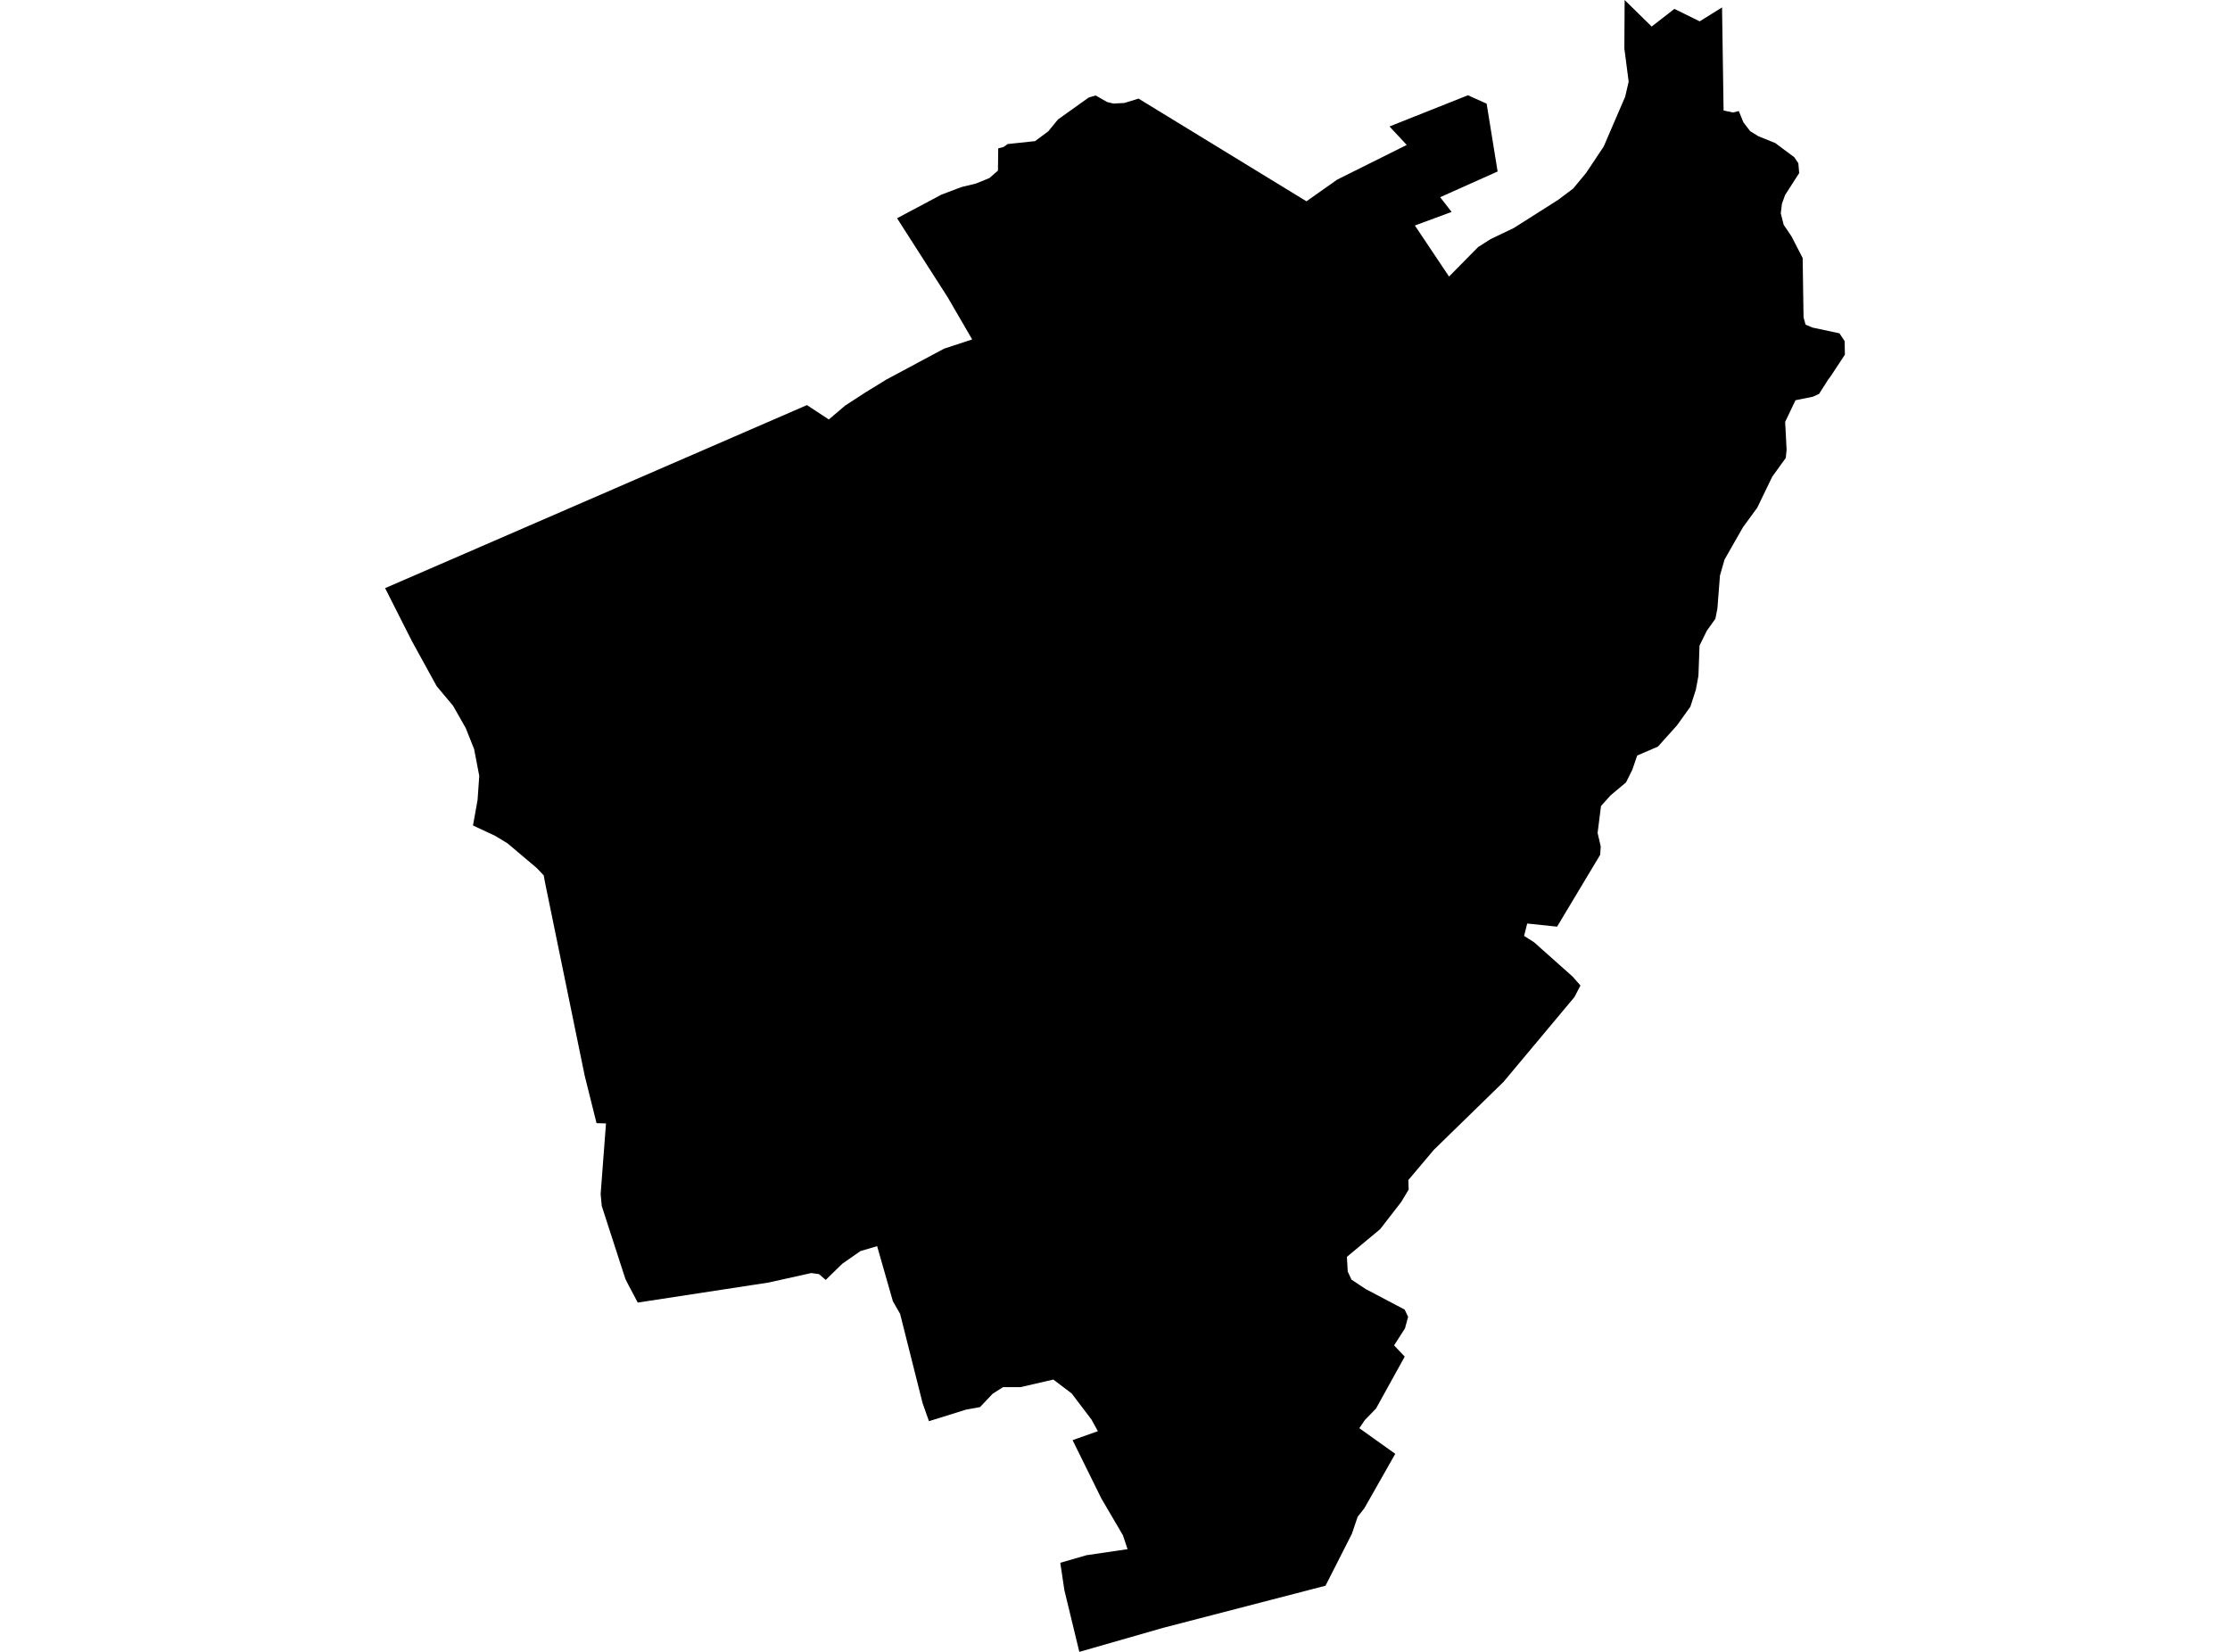 <?xml version='1.0'?>
<svg  baseProfile = 'tiny' width = '540' height = '400' stroke-linecap = 'round' stroke-linejoin = 'round' version='1.1' xmlns='http://www.w3.org/2000/svg'>
<path id='0701701001' title='0701701001'  d='M 416.999 1.8 417.369 26.753 419.657 27.241 421.054 26.888 422.164 29.613 423.83 31.784 425.782 32.979 429.887 34.644 434.498 38.077 435.473 39.541 435.675 41.913 432.26 47.23 431.503 49.333 431.217 51.638 431.923 54.431 433.808 57.225 436.517 62.474 436.735 76.86 437.223 78.61 438.889 79.317 445.434 80.713 446.679 82.598 446.747 85.879 443.348 91.044 442.574 92.104 440.488 95.386 438.956 96.075 434.784 96.917 432.277 102.166 432.428 104.959 432.63 108.947 432.428 110.899 431.385 112.329 429.147 115.442 425.529 122.929 422.063 127.674 417.604 135.498 416.494 139.351 415.871 147.377 415.383 149.834 413.297 152.762 411.547 156.329 411.278 163.665 410.655 167.013 409.326 171.135 406.062 175.678 401.468 180.793 396.454 182.947 395.277 186.38 393.745 189.459 389.993 192.605 387.688 195.179 386.864 201.691 387.621 204.972 387.486 206.991 377.054 224.389 369.819 223.632 369.062 226.627 371.485 228.175 380.823 236.487 382.708 238.64 381.244 241.45 364.065 261.995 347.222 278.417 341.03 285.753 341.114 288.058 339.297 291.07 338.54 292.046 334.216 297.632 326.156 304.345 326.358 307.896 327.267 309.864 330.75 312.169 340.138 317.116 340.98 318.866 340.223 321.659 337.581 325.781 340.155 328.507 333.206 341.076 330.48 343.886 329.168 345.838 337.867 352.046 330.363 365.255 328.764 367.274 327.368 371.396 320.974 383.982 281.601 394.195 261.36 400 257.742 385.059 256.75 378.429 263.093 376.595 273.037 375.131 271.927 371.783 266.694 362.849 259.728 348.732 265.852 346.561 264.321 343.768 259.509 337.425 255.067 334.06 247.125 335.894 242.885 335.894 240.378 337.492 237.316 340.723 233.917 341.345 224.949 344.138 223.401 339.747 217.966 318.159 216.216 315.097 212.397 301.754 208.359 302.949 203.967 306.011 199.946 309.931 198.33 308.535 196.463 308.266 186.098 310.571 154.432 315.417 152.144 311.092 151.437 309.696 145.716 292.029 145.447 289.152 146.743 272.04 144.454 271.972 141.594 260.514 131.953 213.57 131.667 211.972 129.934 210.154 122.9 204.215 119.905 202.398 114.538 199.891 115.648 193.682 116.052 187.877 114.807 181.382 112.771 176.284 109.709 170.9 105.738 166.155 99.748 155.252 93.253 142.414 112.67 134.001 195.403 98.094 200.703 101.577 204.657 98.212 209.604 94.999 214.618 91.919 228.6 84.432 235.415 82.194 229.492 71.998 217.226 52.85 228.011 47.112 232.823 45.295 236.306 44.454 239.571 43.125 241.657 41.307 241.724 35.923 243.053 35.57 244.013 34.88 250.642 34.173 253.839 31.801 256.194 28.924 263.648 23.607 265.314 23.119 268.107 24.717 269.638 25.07 272.28 24.936 275.696 23.876 316.364 48.744 323.801 43.495 340.643 35.099 336.47 30.623 355.467 23.068 359.993 25.104 362.651 41.526 348.736 47.752 351.513 51.319 342.612 54.6 350.89 66.967 357.923 59.833 360.986 57.881 366.555 55.222 377.34 48.374 380.958 45.648 384.087 41.863 388.328 35.502 393.544 23.405 394.385 19.77 393.342 11.744 393.409 0 399.954 6.427 405.456 2.154 411.581 5.166 416.999 1.8 Z' />
</svg>